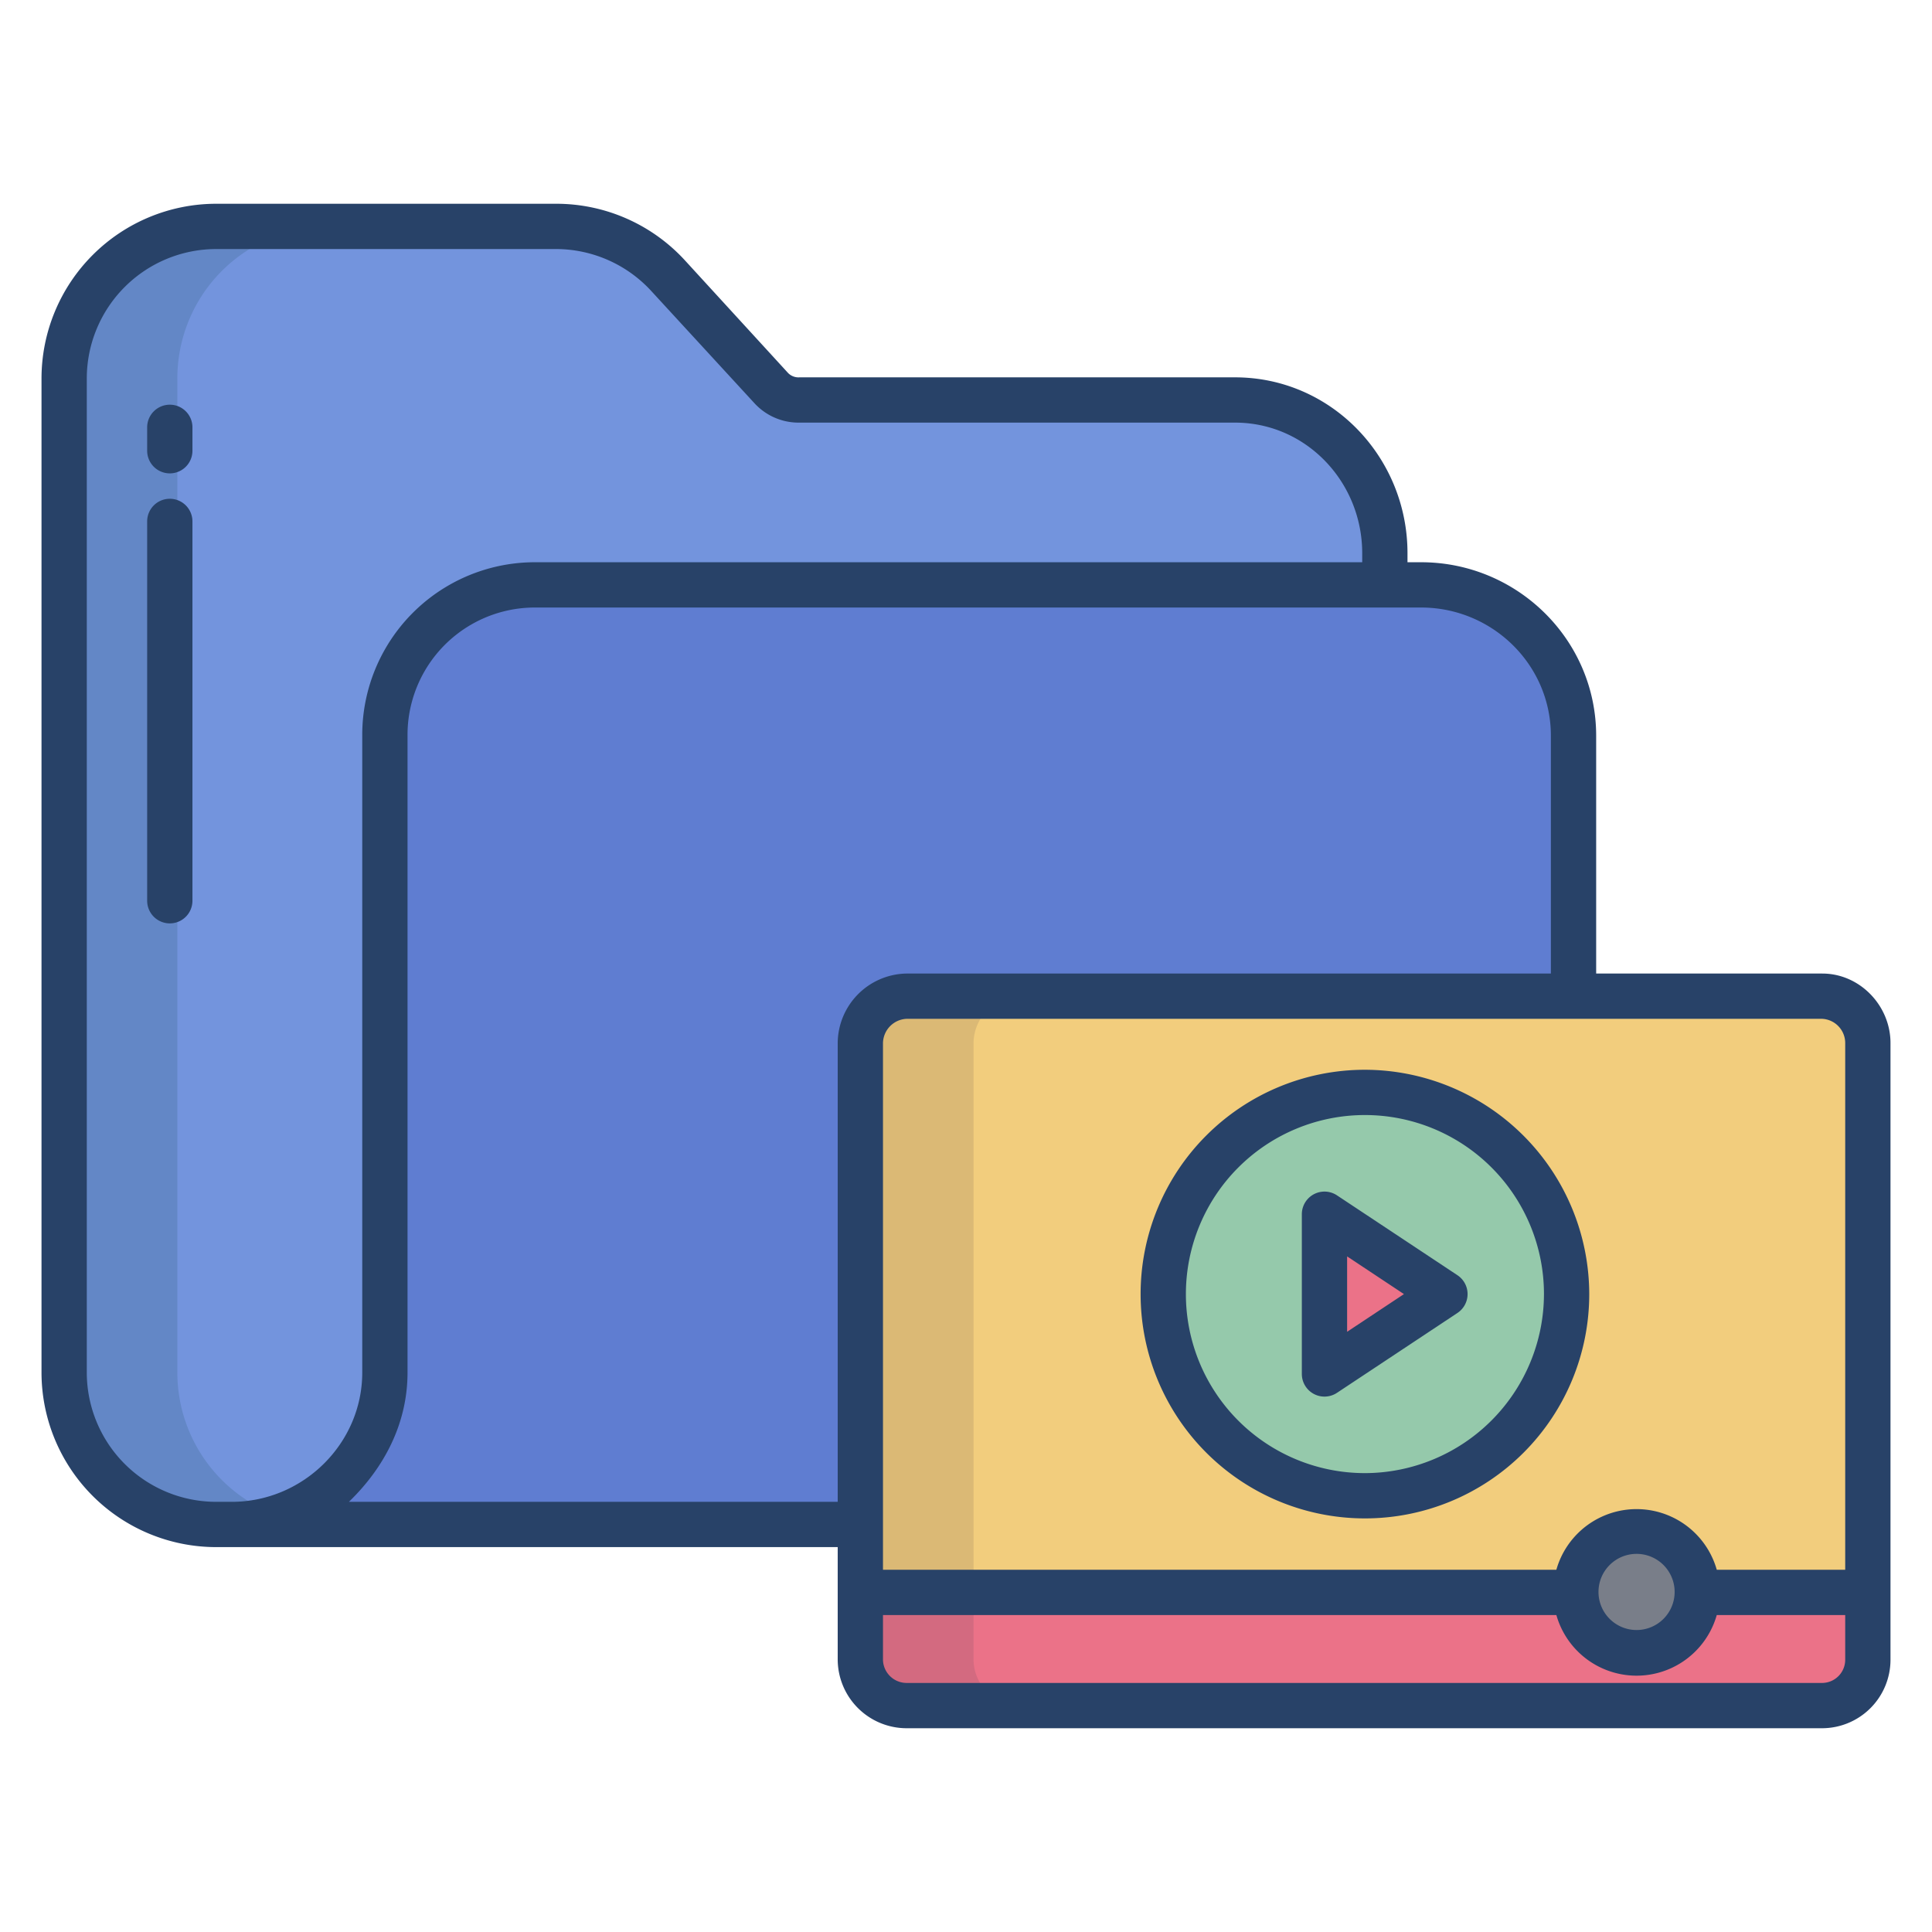 <svg id="Layer_1" height="512" viewBox="0 0 512 512" width="512" xmlns="http://www.w3.org/2000/svg" data-name="Layer 1"><path d="m327.3 106h-115.43a9.847 9.847 0 0 1 -7.42-3.075l-27.38-29.893a40.125 40.125 0 0 0 -29.67-13.032h-90.2a40.281 40.281 0 0 0 -40.2 40.3v263.43a40.249 40.249 0 0 0 40.2 40.27h4.23c22.21 0 49.96-18.025 49.96-40.235l255.61-168.975v-48.19c0-22.21-17.5-40.6-39.7-40.6z" fill="#7394dd"/><path d="m376.6 155h-234.76a39.711 39.711 0 0 0 -39.84 39.99v168.74c0 22.21-18.36 40.27-40.57 40.27h186.79l168.78-119.59v-89.42a40.189 40.189 0 0 0 -40.4-39.99z" fill="#5f7dd1"/><path d="m482.93 264h-242.72a12.54 12.54 0 0 0 -12.21 12.41v145.59h267v-145.59c0-6.63-5.44-12.41-12.07-12.41z" fill="#f2cd7d"/><path d="m229.22 422h-1.22v17.91a12.268 12.268 0 0 0 12.21 12.09h242.72a12.14 12.14 0 0 0 12.07-12.09v-17.91z" fill="#eb7288"/><path d="m361.61 289.5a53.445 53.445 0 1 1 -53.56 53.45 53.505 53.505 0 0 1 53.56-53.45z" fill="#95c9ab"/><path d="m382.92 342.95-31.92 21.16v-42.33z" fill="#eb7288"/><path d="m433.71 405.83a16.075 16.075 0 1 1 -16.09 16.07 16.087 16.087 0 0 1 16.09-16.07z" fill="#797e89"/><path d="m270.21 264h-30a12.54 12.54 0 0 0 -12.21 12.41v145.59h30v-145.59a12.54 12.54 0 0 1 12.21-12.41z" fill="#dbb975"/><path d="m47 363.73v-263.43a40.281 40.281 0 0 1 40.2-40.3h-30a40.281 40.281 0 0 0 -40.2 40.3v263.43a40.249 40.249 0 0 0 40.2 40.27h4.23a49.773 49.773 0 0 0 13.376-1.961 40.3 40.3 0 0 1 -27.806-38.309z" fill="#6387c6"/><path d="m258 439.91v-17.91h-30v17.91a12.268 12.268 0 0 0 12.21 12.09h30a12.268 12.268 0 0 1 -12.21-12.09z" fill="#d36a80"/><g fill="#284268"><path d="m45 107.249a6 6 0 0 0 -6 6v6.2a6 6 0 0 0 12 0v-6.2a6 6 0 0 0 -6-6z"/><path d="m45 132.179a6 6 0 0 0 -6 6v100.527a6 6 0 1 0 12 0v-100.527a6 6 0 0 0 -6-6z"/><path d="m482.932 258h-59.932v-63.012c0-25.475-20.925-45.988-46.4-45.988h-3.6v-2.4c0-25.481-20.226-46.6-45.7-46.6h-115.435a3.864 3.864 0 0 1 -2.987-1.121l-27.378-29.893a46.254 46.254 0 0 0 -34.1-14.986h-90.2a46.335 46.335 0 0 0 -46.2 46.3v263.433a46.31 46.31 0 0 0 46.2 46.267h164.8v29.91a18.284 18.284 0 0 0 18.212 18.09h242.72a18.16 18.16 0 0 0 18.068-18.09v-163.5c0-9.925-8.146-18.41-18.068-18.41zm-421.503 140h-4.229a34.3 34.3 0 0 1 -34.2-34.267v-263.433a34.321 34.321 0 0 1 34.2-34.3h90.2a34.322 34.322 0 0 1 25.248 11.18l27.365 29.759a15.884 15.884 0 0 0 11.852 5.061h115.435c18.858 0 33.7 15.739 33.7 34.6v2.4h-219.161a45.764 45.764 0 0 0 -45.839 45.988v168.745c0 18.858-15.708 34.267-34.571 34.267zm160.571-121.593v121.593h-129.536c9.316-9 15.536-20.724 15.536-34.267v-168.745a33.75 33.75 0 0 1 33.839-33.988h234.761c18.864 0 34.4 15.13 34.4 33.988v63.012h-170.788a18.559 18.559 0 0 0 -18.212 18.407zm267 163.5a6.148 6.148 0 0 1 -6.068 6.09h-242.72a6.273 6.273 0 0 1 -6.212-6.087v-11.91h178.452a22.09 22.09 0 0 0 42.508 0h34.04zm-65.385-18.005a10.091 10.091 0 1 1 10.091 10.07 10.093 10.093 0 0 1 -10.091-10.067zm65.385-5.902h-34.04a22.09 22.09 0 0 0 -42.508 0h-178.452v-139.593a6.556 6.556 0 0 1 6.212-6.407h242.72a6.432 6.432 0 0 1 6.068 6.407z"/><path d="m361.608 283.5a59.446 59.446 0 1 0 59.558 59.446 59.568 59.568 0 0 0 -59.558-59.446zm0 106.891a47.446 47.446 0 1 1 47.558-47.445 47.555 47.555 0 0 1 -47.558 47.447z"/><path d="m386.239 337.947-31.919-21.163a6 6 0 0 0 -9.32 5v42.327a6 6 0 0 0 9.319 5l31.92-21.163a6 6 0 0 0 0-10zm-29.239 14.987v-19.973l15.062 9.987z"/></g></svg>